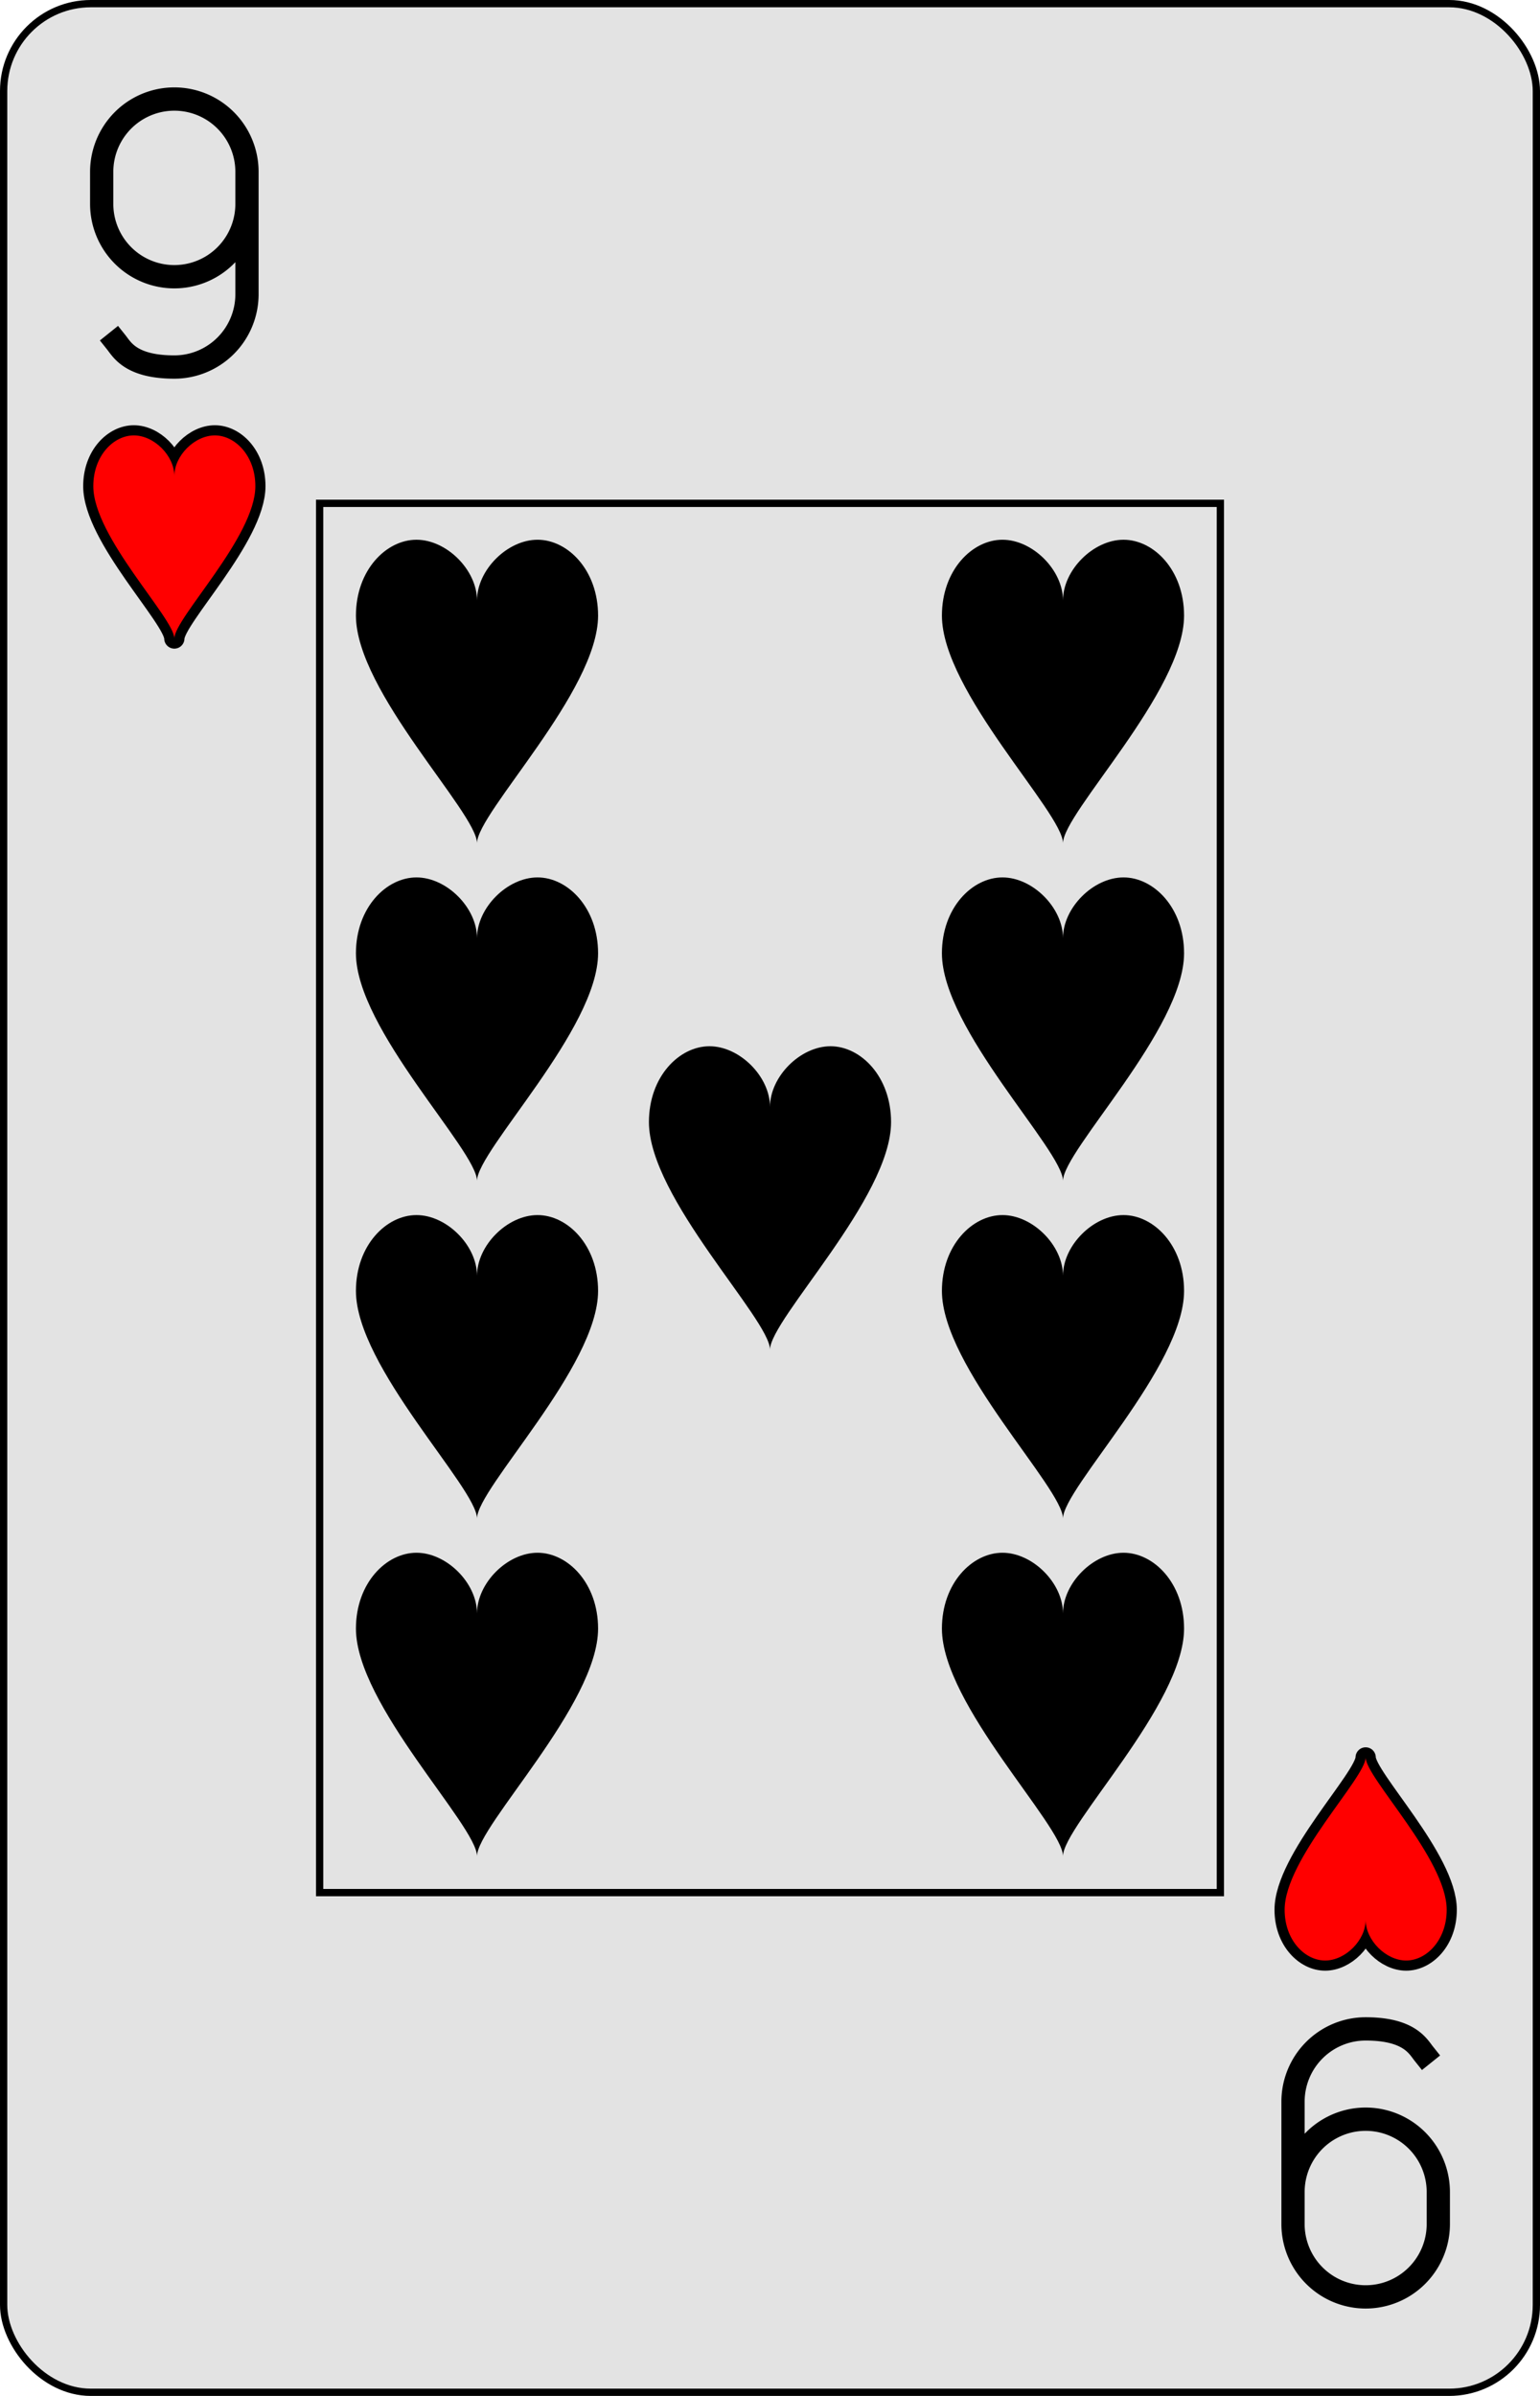 <?xml version="1.0" encoding="UTF-8" standalone="no"?>
<svg xmlns="http://www.w3.org/2000/svg" xmlns:xlink="http://www.w3.org/1999/xlink" class="card" face="9H" height="3.5in" preserveAspectRatio="none" viewBox="-106 -164.5 212 329" width="2.25in"><defs><symbol id="SH9" viewBox="-600 -600 1200 1200" preserveAspectRatio="xMinYMid"><path d="M0 -300C0 -400 100 -500 200 -500C300 -500 400 -400 400 -250C400 0 0 400 0 500C0 400 -400 0 -400 -250C-400 -400 -300 -500 -200 -500C-100 -500 0 -400 -0 -300Z"></path></symbol><symbol id="VH9" viewBox="-500 -500 1000 1000" preserveAspectRatio="xMinYMid"><path d="M250 -100A250 250 0 0 1 -250 -100L-250 -210A250 250 0 0 1 250 -210L250 210A250 250 0 0 1 0 460C-150 460 -180 400 -200 375" stroke="black" stroke-width="80" stroke-linecap="square" stroke-miterlimit="1.5" fill="none"></path></symbol><rect id="XH9" width="124" height="190.769" x="-62" y="-95.384"></rect></defs><rect width="211" height="328" x="-105.5" y="-164" rx="12" ry="12" fill="#e3e3e3" stroke="black"></rect><use xlink:href="#XH9" width="124" height="190.769" stroke="black" fill="none"></use><use xlink:href="#VH9" height="40" width="40" x="-102" y="-152.5"></use><use xlink:href="#SH9" height="33.462" width="33.462" x="-98.731" y="-107.5" stroke="black" stroke-width="100" stroke-linejoin="round" stroke-linecap="round"></use><use xlink:href="#SH9" height="33.462" width="33.462" x="-98.731" y="-107.5" fill="red"></use><use xlink:href="#SH9" height="50" width="50" x="-65.334" y="-94.551"></use><use xlink:href="#SH9" height="50" width="50" x="15.334" y="-94.551"></use><use xlink:href="#SH9" height="50" width="50" x="-65.334" y="-48.183"></use><use xlink:href="#SH9" height="50" width="50" x="15.334" y="-48.183"></use><use xlink:href="#SH9" height="50" width="50" x="-25" y="-25"></use><use xlink:href="#SH9" height="50" width="50" x="-65.334" y="44.551"></use><use xlink:href="#SH9" height="50" width="50" x="15.334" y="44.551"></use><use xlink:href="#SH9" height="50" width="50" x="-65.334" y="-1.817"></use><use xlink:href="#SH9" height="50" width="50" x="15.334" y="-1.817"></use><g transform="rotate(180)"><use xlink:href="#VH9" height="40" width="40" x="-102" y="-152.5"></use><use xlink:href="#SH9" height="33.462" width="33.462" x="-98.731" y="-107.5" stroke="black" stroke-width="100" stroke-linejoin="round" stroke-linecap="round"></use><use xlink:href="#SH9" height="33.462" width="33.462" x="-98.731" y="-107.5" fill="red"></use></g></svg>